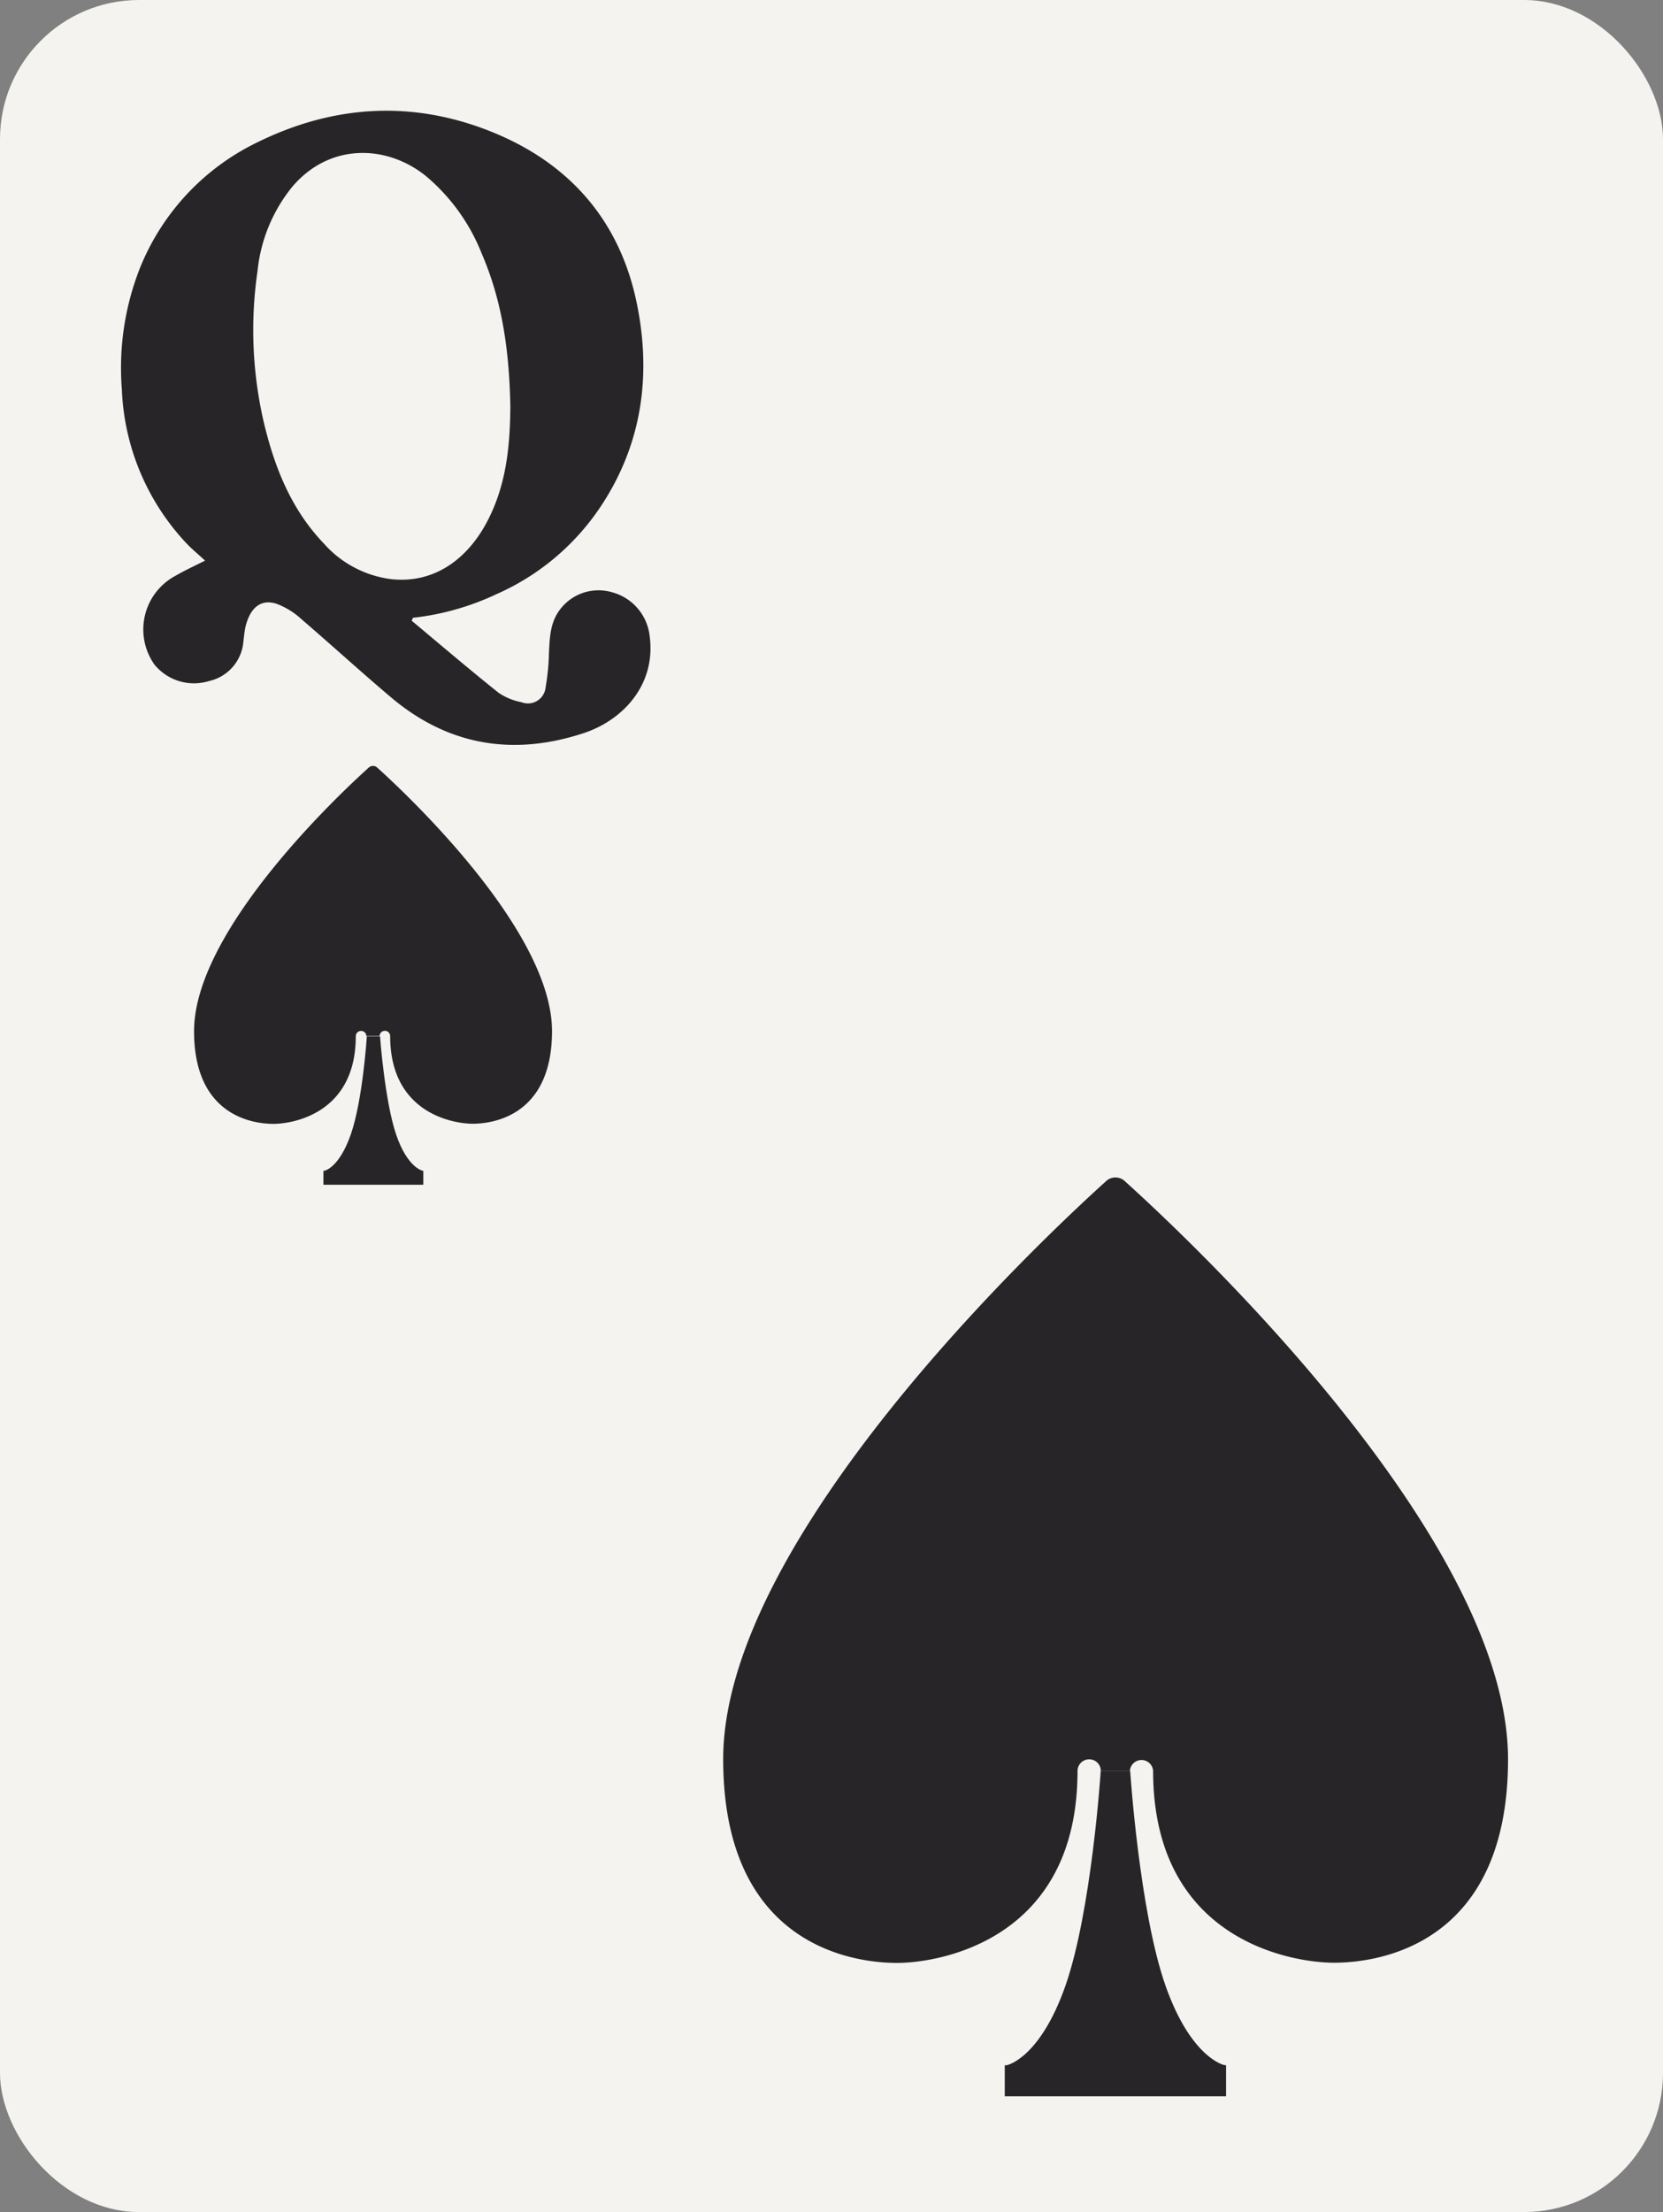 <svg id="Layer_1" data-name="Layer 1" xmlns="http://www.w3.org/2000/svg" viewBox="0 0 251.43 334.21"><rect x="0" y="0" width="251.43" height="334.21" fill="#808080" stroke="none"/><defs><style>.cls-1{fill:#f4f3ef;}.cls-2{fill:#272528;}</style></defs><rect class="cls-1" width="251.43" height="334.21" rx="21.02"/><path class="cls-2" d="M57.06,116h0a.94.94,0,0,0-1.34,0h0c-4.18,3.76-26.38,24.5-26.38,39.8,0,13,9.2,14,12,14s12.45-1.49,12.45-13.24a.8.8,0,0,1,.8-.8.78.78,0,0,1,.8.78h2a.8.8,0,0,1,1.6,0c0,11.75,9.69,13.24,12.47,13.24s12-1,12-14C83.44,140.5,61.24,119.76,57.06,116Z"/><path class="cls-2" d="M63.89,176.88s-2.29-.44-4-5.47-2.43-14.73-2.43-14.81h-2c0,.09-.63,9.69-2.43,14.82s-4,5.46-4,5.47l-.13,0V179H64V176.9Z"/><path class="cls-2" d="M170.12,178.51h0a2.07,2.07,0,0,0-1.48-.61,2.05,2.05,0,0,0-1.47.61h0c-9.16,8.26-57.83,53.72-57.83,87.28,0,28.53,20.17,30.78,26.28,30.78s27.29-3.25,27.29-29a1.76,1.76,0,0,1,1.76-1.76,1.74,1.74,0,0,1,1.76,1.73h4.4a1.76,1.76,0,0,1,3.51,0c0,25.78,21.24,29,27.35,29S228,294.32,228,265.79C228,232.23,179.28,186.77,170.12,178.51Z"/><path class="cls-2" d="M185.09,312s-5-1-8.88-12c-3.94-11.24-5.33-32.29-5.34-32.46l-4.45,0c0,.2-1.4,21.25-5.34,32.49-3.87,11-8.84,12-8.89,12l-.28,0v4.69h33.46v-4.69Z"/><path class="cls-2" d="M62.24,93.78c4.37,3.65,8.7,7.34,13.14,10.89a9.2,9.2,0,0,0,3.45,1.42,2.68,2.68,0,0,0,3.66-2.25A34.37,34.37,0,0,0,83,98.56c.11-2.11.17-4.22,1.38-6.06a7.29,7.29,0,0,1,8.22-3A7.72,7.72,0,0,1,98.21,96c1.05,7.48-4.09,12.82-9.92,14.75-10.65,3.52-20.5,1.93-29.17-5.39-4.57-3.86-9-7.91-13.53-11.8a11.54,11.54,0,0,0-3.76-2.33c-2.37-.78-4,.56-4.71,3.45-.17.73-.22,1.48-.32,2.22a6.66,6.66,0,0,1-5.21,6,7.72,7.72,0,0,1-8.23-2.48A9.19,9.19,0,0,1,26.52,87c1.4-.82,2.89-1.49,4.48-2.3-1-.94-2.05-1.78-2.95-2.76a36,36,0,0,1-9.63-23.19,41.08,41.08,0,0,1,2.69-18.13A36,36,0,0,1,39,21.46c11.07-5.42,22.57-6.31,34.15-2,12.34,4.59,20.46,13.36,23.13,26.38,2.23,10.86.8,21.32-5.51,30.76A36.69,36.69,0,0,1,75.06,89.77a39.91,39.91,0,0,1-12.62,3.57ZM77.16,61.43c-.17-8.87-1.34-16.21-4.35-23.17a29.41,29.41,0,0,0-8.45-11.69c-5.91-4.74-14.54-5-20.18,1.66A24,24,0,0,0,38.93,41a61.58,61.58,0,0,0,1,23c1.63,6.76,4.16,13.06,9.1,18.19a16.28,16.28,0,0,0,10.2,5.32c6.77.7,11.86-3.44,14.73-9.31C76.81,72.45,77.11,66.29,77.16,61.43Z"/></svg>